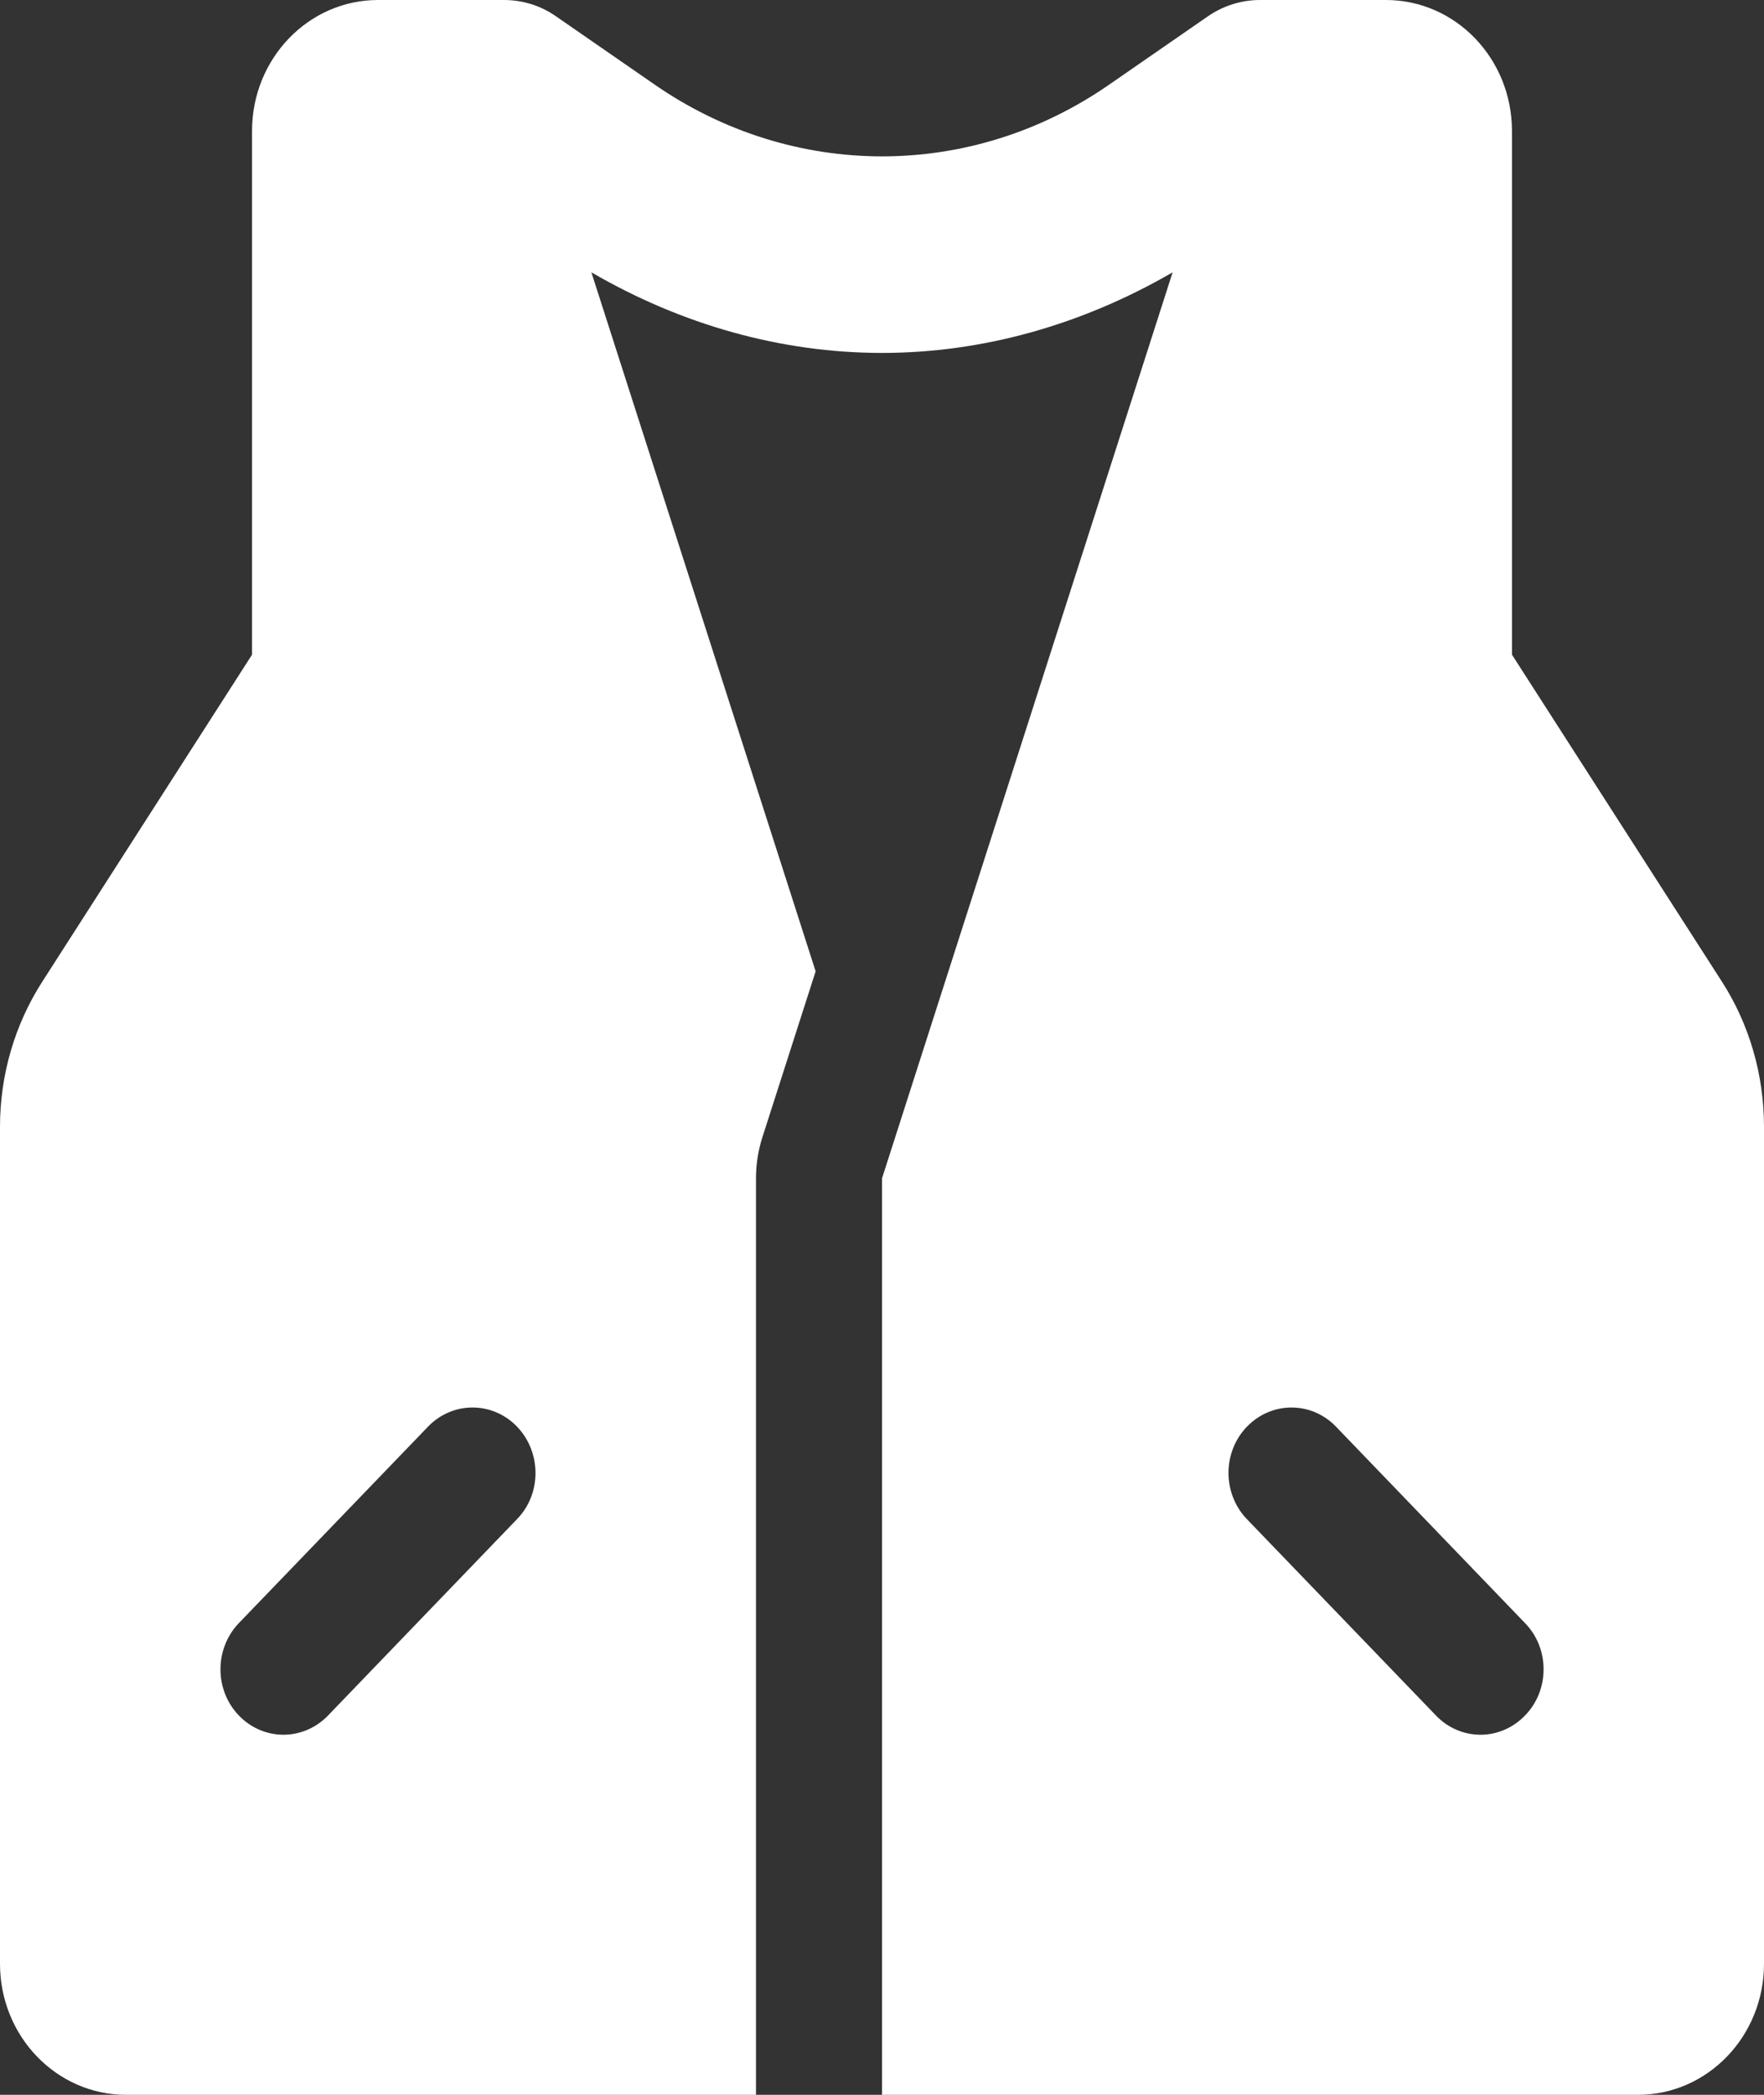 <svg width="16" height="19" viewBox="0 0 16 19" fill="none" xmlns="http://www.w3.org/2000/svg">
<rect x="0" y="0" width="16" height="19" fill="#333333" stroke="none"/>
<g clip-path="url(#clip0_1443_9897)">
<path d="M15.618 8.903L13.714 5.938V1.188C13.714 0.532 13.203 0 12.571 0H11.429C11.259 0 11.094 0.052 10.953 0.15L10.06 0.768C8.809 1.635 7.193 1.635 5.939 0.768L5.046 0.15C4.907 0.052 4.743 0 4.571 0H3.429C2.797 0 2.286 0.532 2.286 1.188V5.938L0.384 8.903C0.134 9.292 0 9.749 0 10.22V17.812C0 18.468 0.512 19 1.143 19H6.857V10.688C6.857 10.56 6.877 10.433 6.916 10.312L7.398 8.81L5.364 2.47C6.186 2.948 7.089 3.201 8 3.201C8.911 3.201 9.814 2.947 10.636 2.47L8 10.688V19H14.857C15.488 19 16 18.468 16 17.812V10.22C16 9.749 15.868 9.292 15.618 8.903ZM4.689 13.779L2.975 15.56C2.864 15.675 2.717 15.734 2.571 15.734C2.425 15.734 2.279 15.676 2.167 15.56C1.944 15.329 1.944 14.953 2.167 14.721L3.882 12.94C4.105 12.708 4.467 12.708 4.69 12.94C4.912 13.172 4.914 13.549 4.689 13.779ZM13.832 15.56C13.721 15.675 13.575 15.734 13.429 15.734C13.282 15.734 13.136 15.676 13.025 15.56L11.31 13.779C11.087 13.547 11.087 13.171 11.31 12.94C11.534 12.708 11.895 12.708 12.118 12.94L13.832 14.721C14.057 14.951 14.057 15.33 13.832 15.56Z" fill="white"/>
</g>
<defs>
<clipPath id="clip0_1443_9897">
<rect width="16" height="19" fill="white"/>
</clipPath>
</defs>
</svg>
